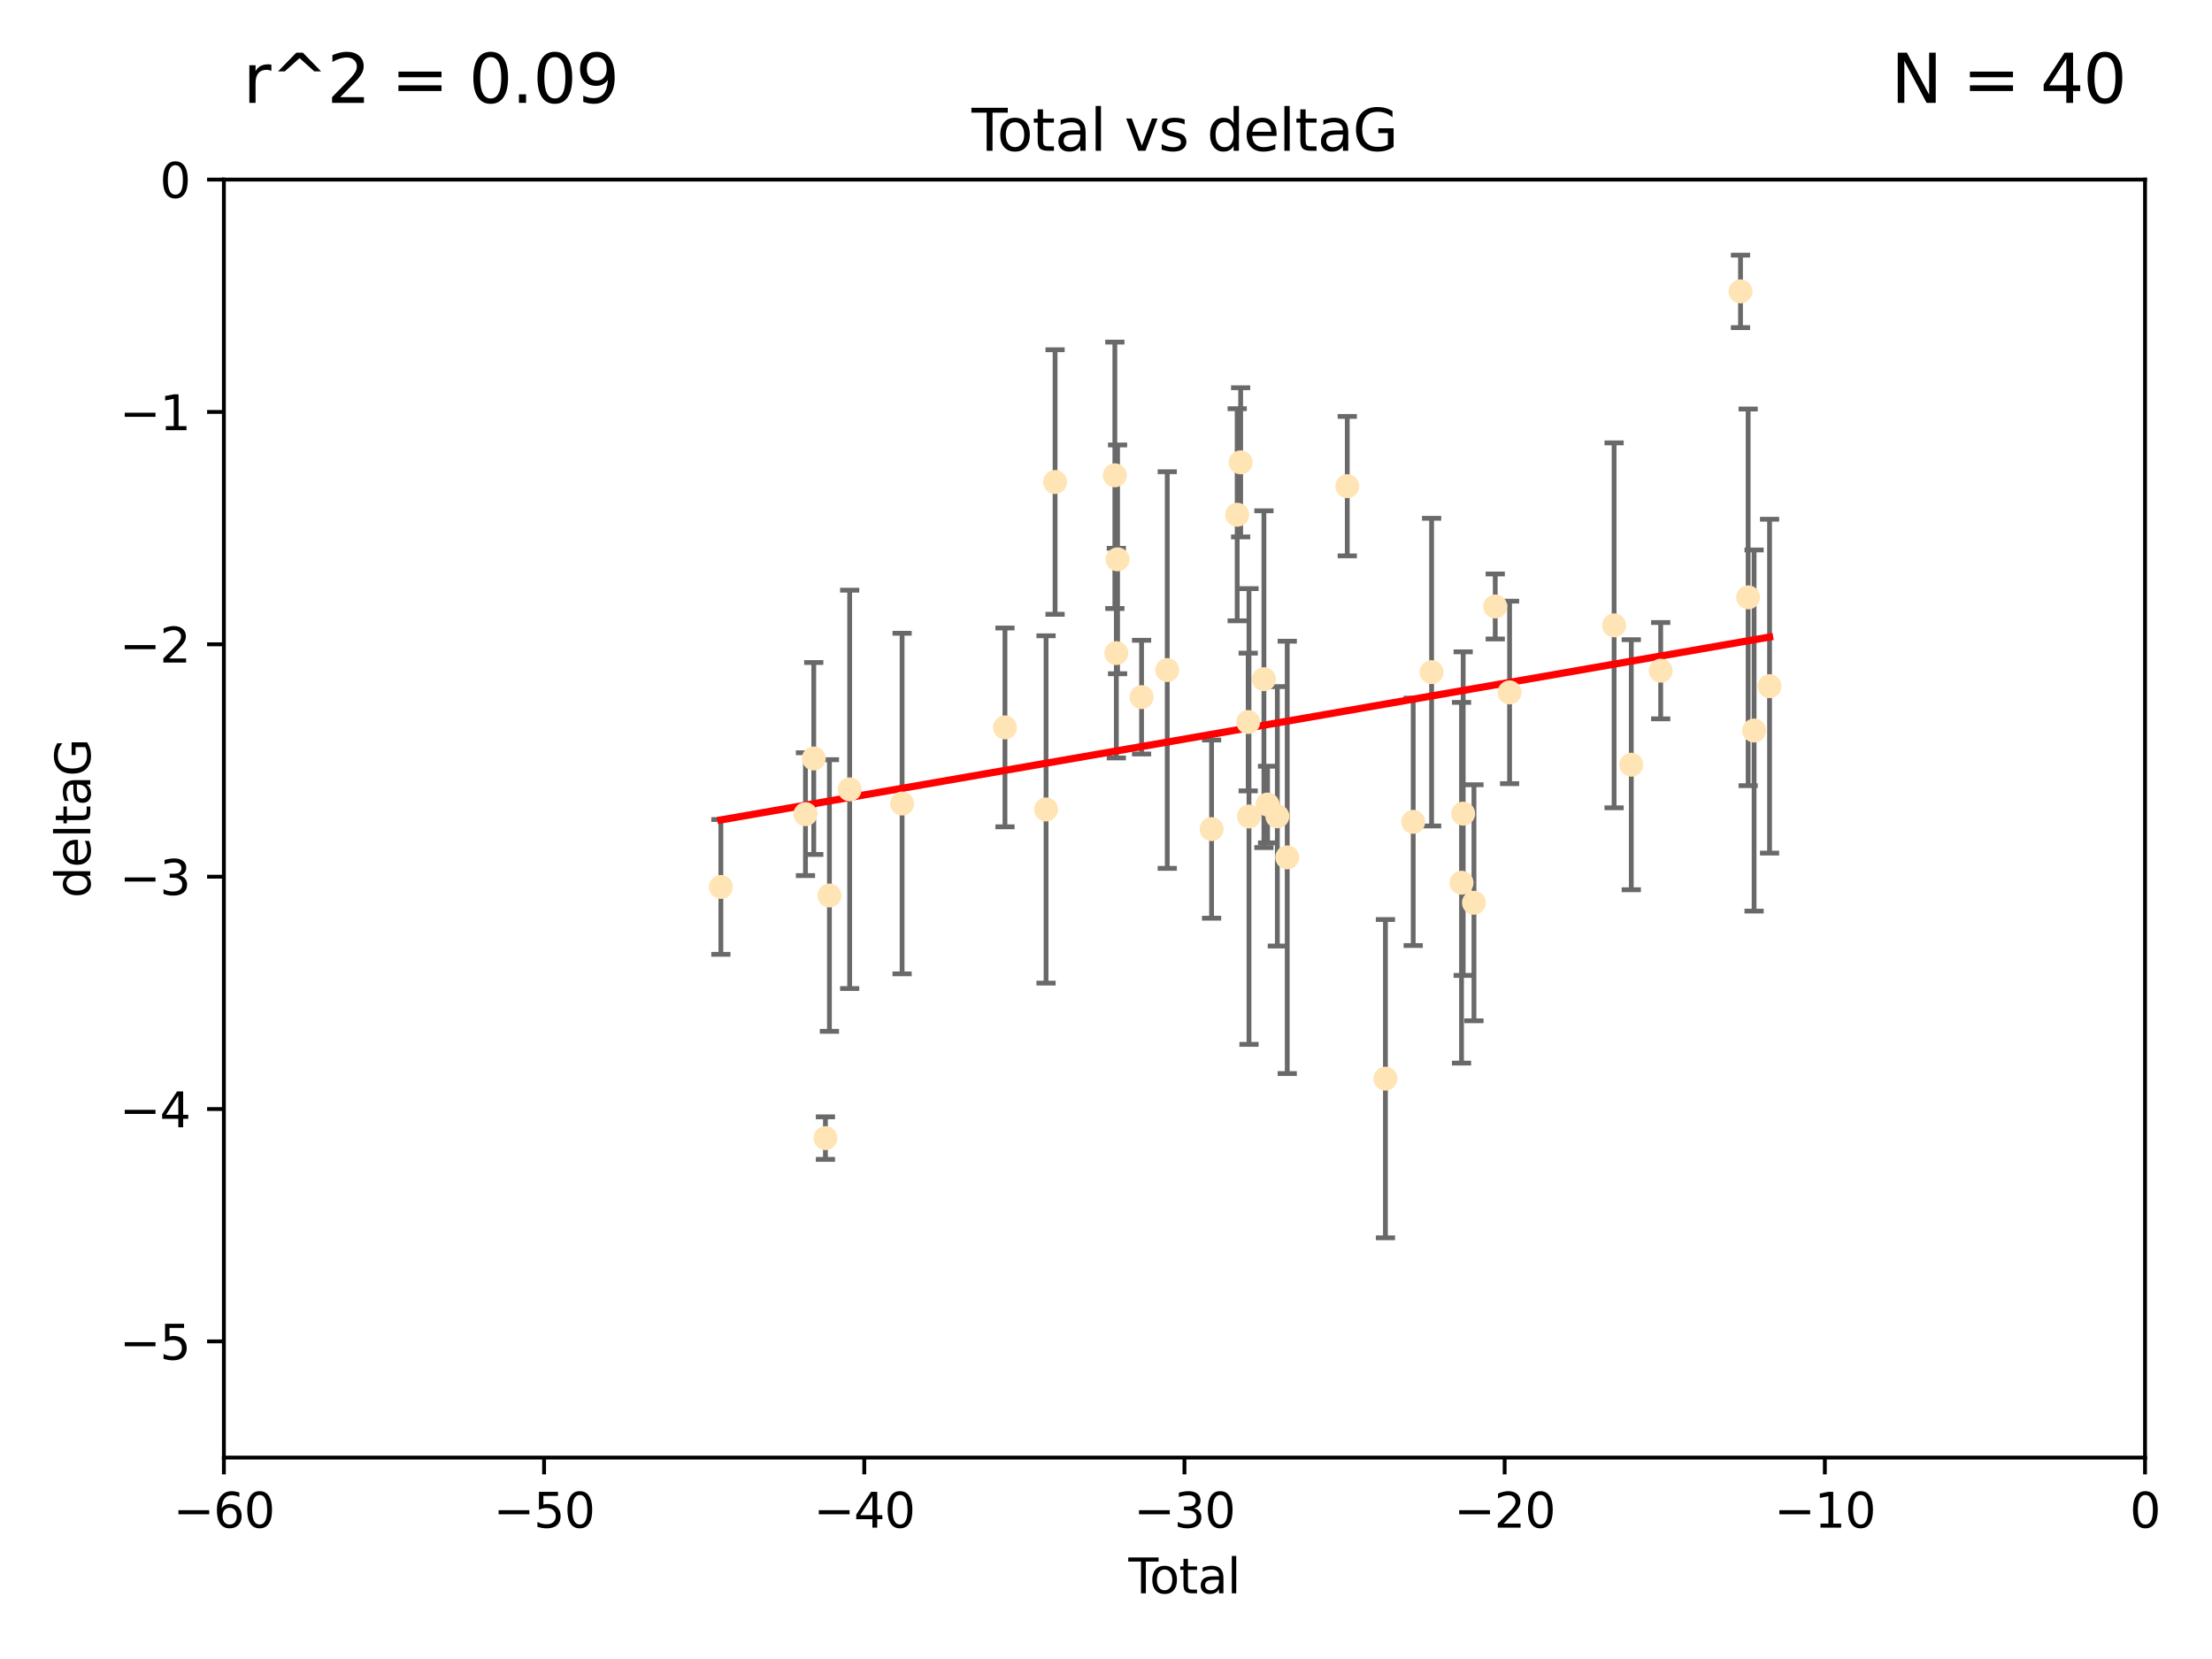 <?xml version="1.0" encoding="utf-8" standalone="no"?>
<!DOCTYPE svg PUBLIC "-//W3C//DTD SVG 1.1//EN"
  "http://www.w3.org/Graphics/SVG/1.1/DTD/svg11.dtd">
<svg xmlns:xlink="http://www.w3.org/1999/xlink" width="460.8pt" height="345.6pt" viewBox="0 0 460.8 345.6" xmlns="http://www.w3.org/2000/svg" version="1.1">
 <defs>
  <style type="text/css">*{stroke-linejoin: round; stroke-linecap: butt}</style>
 </defs>
 <g id="figure_1">
  <g id="patch_1">
   <path d="M 0 345.6 
L 460.8 345.6 
L 460.8 0 
L 0 0 
z
" style="fill: #ffffff"/>
  </g>
  <g id="axes_1">
   <g id="patch_2">
    <path d="M 46.64 303.64 
L 446.85 303.64 
L 446.85 37.411 
L 46.64 37.411 
z
" style="fill: #ffffff"/>
   </g>
   <g id="PathCollection_1">
    <defs>
     <path id="m179b79a718" d="M 0 1.118 
C 0.297 1.118 0.581 1 0.791 0.791 
C 1 0.581 1.118 0.297 1.118 0 
C 1.118 -0.297 1 -0.581 0.791 -0.791 
C 0.581 -1 0.297 -1.118 0 -1.118 
C -0.297 -1.118 -0.581 -1 -0.791 -0.791 
C -1 -0.581 -1.118 -0.297 -1.118 0 
C -1.118 0.297 -1 0.581 -0.791 0.791 
C -0.581 1 -0.297 1.118 0 1.118 
z
" style="stroke: #ffe4b5"/>
    </defs>
    <g clip-path="url(#p8a3a806340)">
     <use xlink:href="#m179b79a718" x="150.173" y="184.766" style="fill: #ffe4b5; stroke: #ffe4b5"/>
     <use xlink:href="#m179b79a718" x="167.795" y="169.607" style="fill: #ffe4b5; stroke: #ffe4b5"/>
     <use xlink:href="#m179b79a718" x="169.52" y="158.004" style="fill: #ffe4b5; stroke: #ffe4b5"/>
     <use xlink:href="#m179b79a718" x="171.953" y="237.091" style="fill: #ffe4b5; stroke: #ffe4b5"/>
     <use xlink:href="#m179b79a718" x="172.784" y="186.549" style="fill: #ffe4b5; stroke: #ffe4b5"/>
     <use xlink:href="#m179b79a718" x="177" y="164.438" style="fill: #ffe4b5; stroke: #ffe4b5"/>
     <use xlink:href="#m179b79a718" x="187.923" y="167.39" style="fill: #ffe4b5; stroke: #ffe4b5"/>
     <use xlink:href="#m179b79a718" x="209.353" y="151.532" style="fill: #ffe4b5; stroke: #ffe4b5"/>
     <use xlink:href="#m179b79a718" x="217.91" y="168.621" style="fill: #ffe4b5; stroke: #ffe4b5"/>
     <use xlink:href="#m179b79a718" x="219.792" y="100.413" style="fill: #ffe4b5; stroke: #ffe4b5"/>
     <use xlink:href="#m179b79a718" x="232.245" y="99.014" style="fill: #ffe4b5; stroke: #ffe4b5"/>
     <use xlink:href="#m179b79a718" x="232.552" y="136.058" style="fill: #ffe4b5; stroke: #ffe4b5"/>
     <use xlink:href="#m179b79a718" x="232.81" y="116.525" style="fill: #ffe4b5; stroke: #ffe4b5"/>
     <use xlink:href="#m179b79a718" x="237.81" y="145.223" style="fill: #ffe4b5; stroke: #ffe4b5"/>
     <use xlink:href="#m179b79a718" x="243.161" y="139.582" style="fill: #ffe4b5; stroke: #ffe4b5"/>
     <use xlink:href="#m179b79a718" x="252.395" y="172.719" style="fill: #ffe4b5; stroke: #ffe4b5"/>
     <use xlink:href="#m179b79a718" x="257.73" y="107.23" style="fill: #ffe4b5; stroke: #ffe4b5"/>
     <use xlink:href="#m179b79a718" x="258.45" y="96.314" style="fill: #ffe4b5; stroke: #ffe4b5"/>
     <use xlink:href="#m179b79a718" x="260.021" y="150.407" style="fill: #ffe4b5; stroke: #ffe4b5"/>
     <use xlink:href="#m179b79a718" x="260.189" y="170.091" style="fill: #ffe4b5; stroke: #ffe4b5"/>
     <use xlink:href="#m179b79a718" x="263.298" y="141.486" style="fill: #ffe4b5; stroke: #ffe4b5"/>
     <use xlink:href="#m179b79a718" x="264.055" y="167.599" style="fill: #ffe4b5; stroke: #ffe4b5"/>
     <use xlink:href="#m179b79a718" x="266.094" y="170.053" style="fill: #ffe4b5; stroke: #ffe4b5"/>
     <use xlink:href="#m179b79a718" x="268.156" y="178.609" style="fill: #ffe4b5; stroke: #ffe4b5"/>
     <use xlink:href="#m179b79a718" x="280.661" y="101.272" style="fill: #ffe4b5; stroke: #ffe4b5"/>
     <use xlink:href="#m179b79a718" x="288.613" y="224.704" style="fill: #ffe4b5; stroke: #ffe4b5"/>
     <use xlink:href="#m179b79a718" x="294.397" y="171.206" style="fill: #ffe4b5; stroke: #ffe4b5"/>
     <use xlink:href="#m179b79a718" x="298.231" y="140.015" style="fill: #ffe4b5; stroke: #ffe4b5"/>
     <use xlink:href="#m179b79a718" x="304.464" y="183.887" style="fill: #ffe4b5; stroke: #ffe4b5"/>
     <use xlink:href="#m179b79a718" x="304.808" y="169.493" style="fill: #ffe4b5; stroke: #ffe4b5"/>
     <use xlink:href="#m179b79a718" x="307.055" y="188.059" style="fill: #ffe4b5; stroke: #ffe4b5"/>
     <use xlink:href="#m179b79a718" x="311.486" y="126.338" style="fill: #ffe4b5; stroke: #ffe4b5"/>
     <use xlink:href="#m179b79a718" x="314.472" y="144.242" style="fill: #ffe4b5; stroke: #ffe4b5"/>
     <use xlink:href="#m179b79a718" x="336.246" y="130.268" style="fill: #ffe4b5; stroke: #ffe4b5"/>
     <use xlink:href="#m179b79a718" x="339.829" y="159.303" style="fill: #ffe4b5; stroke: #ffe4b5"/>
     <use xlink:href="#m179b79a718" x="345.952" y="139.717" style="fill: #ffe4b5; stroke: #ffe4b5"/>
     <use xlink:href="#m179b79a718" x="362.578" y="60.697" style="fill: #ffe4b5; stroke: #ffe4b5"/>
     <use xlink:href="#m179b79a718" x="364.17" y="124.44" style="fill: #ffe4b5; stroke: #ffe4b5"/>
     <use xlink:href="#m179b79a718" x="365.409" y="152.182" style="fill: #ffe4b5; stroke: #ffe4b5"/>
     <use xlink:href="#m179b79a718" x="368.631" y="142.938" style="fill: #ffe4b5; stroke: #ffe4b5"/>
    </g>
   </g>
   <g id="matplotlib.axis_1">
    <g id="xtick_1">
     <g id="line2d_1">
      <defs>
       <path id="m40291c0e6b" d="M 0 0 
L 0 3.5 
" style="stroke: #000000; stroke-width: 0.8"/>
      </defs>
      <g>
       <use xlink:href="#m40291c0e6b" x="46.64" y="303.64" style="stroke: #000000; stroke-width: 0.8"/>
      </g>
     </g>
     <g id="text_1">
      <!-- −60 -->
      <g transform="translate(36.088 318.238)scale(0.1 -0.1)">
       <defs>
        <path id="DejaVuSans-2212" d="M 678 2272 
L 4684 2272 
L 4684 1741 
L 678 1741 
L 678 2272 
z
" transform="scale(0.016)"/>
        <path id="DejaVuSans-36" d="M 2113 2584 
Q 1688 2584 1439 2293 
Q 1191 2003 1191 1497 
Q 1191 994 1439 701 
Q 1688 409 2113 409 
Q 2538 409 2786 701 
Q 3034 994 3034 1497 
Q 3034 2003 2786 2293 
Q 2538 2584 2113 2584 
z
M 3366 4563 
L 3366 3988 
Q 3128 4100 2886 4159 
Q 2644 4219 2406 4219 
Q 1781 4219 1451 3797 
Q 1122 3375 1075 2522 
Q 1259 2794 1537 2939 
Q 1816 3084 2150 3084 
Q 2853 3084 3261 2657 
Q 3669 2231 3669 1497 
Q 3669 778 3244 343 
Q 2819 -91 2113 -91 
Q 1303 -91 875 529 
Q 447 1150 447 2328 
Q 447 3434 972 4092 
Q 1497 4750 2381 4750 
Q 2619 4750 2861 4703 
Q 3103 4656 3366 4563 
z
" transform="scale(0.016)"/>
        <path id="DejaVuSans-30" d="M 2034 4250 
Q 1547 4250 1301 3770 
Q 1056 3291 1056 2328 
Q 1056 1369 1301 889 
Q 1547 409 2034 409 
Q 2525 409 2770 889 
Q 3016 1369 3016 2328 
Q 3016 3291 2770 3770 
Q 2525 4250 2034 4250 
z
M 2034 4750 
Q 2819 4750 3233 4129 
Q 3647 3509 3647 2328 
Q 3647 1150 3233 529 
Q 2819 -91 2034 -91 
Q 1250 -91 836 529 
Q 422 1150 422 2328 
Q 422 3509 836 4129 
Q 1250 4750 2034 4750 
z
" transform="scale(0.016)"/>
       </defs>
       <use xlink:href="#DejaVuSans-2212"/>
       <use xlink:href="#DejaVuSans-36" x="83.789"/>
       <use xlink:href="#DejaVuSans-30" x="147.412"/>
      </g>
     </g>
    </g>
    <g id="xtick_2">
     <g id="line2d_2">
      <g>
       <use xlink:href="#m40291c0e6b" x="113.342" y="303.64" style="stroke: #000000; stroke-width: 0.8"/>
      </g>
     </g>
     <g id="text_2">
      <!-- −50 -->
      <g transform="translate(102.789 318.238)scale(0.1 -0.1)">
       <defs>
        <path id="DejaVuSans-35" d="M 691 4666 
L 3169 4666 
L 3169 4134 
L 1269 4134 
L 1269 2991 
Q 1406 3038 1543 3061 
Q 1681 3084 1819 3084 
Q 2600 3084 3056 2656 
Q 3513 2228 3513 1497 
Q 3513 744 3044 326 
Q 2575 -91 1722 -91 
Q 1428 -91 1123 -41 
Q 819 9 494 109 
L 494 744 
Q 775 591 1075 516 
Q 1375 441 1709 441 
Q 2250 441 2565 725 
Q 2881 1009 2881 1497 
Q 2881 1984 2565 2268 
Q 2250 2553 1709 2553 
Q 1456 2553 1204 2497 
Q 953 2441 691 2322 
L 691 4666 
z
" transform="scale(0.016)"/>
       </defs>
       <use xlink:href="#DejaVuSans-2212"/>
       <use xlink:href="#DejaVuSans-35" x="83.789"/>
       <use xlink:href="#DejaVuSans-30" x="147.412"/>
      </g>
     </g>
    </g>
    <g id="xtick_3">
     <g id="line2d_3">
      <g>
       <use xlink:href="#m40291c0e6b" x="180.043" y="303.64" style="stroke: #000000; stroke-width: 0.8"/>
      </g>
     </g>
     <g id="text_3">
      <!-- −40 -->
      <g transform="translate(169.491 318.238)scale(0.1 -0.1)">
       <defs>
        <path id="DejaVuSans-34" d="M 2419 4116 
L 825 1625 
L 2419 1625 
L 2419 4116 
z
M 2253 4666 
L 3047 4666 
L 3047 1625 
L 3713 1625 
L 3713 1100 
L 3047 1100 
L 3047 0 
L 2419 0 
L 2419 1100 
L 313 1100 
L 313 1709 
L 2253 4666 
z
" transform="scale(0.016)"/>
       </defs>
       <use xlink:href="#DejaVuSans-2212"/>
       <use xlink:href="#DejaVuSans-34" x="83.789"/>
       <use xlink:href="#DejaVuSans-30" x="147.412"/>
      </g>
     </g>
    </g>
    <g id="xtick_4">
     <g id="line2d_4">
      <g>
       <use xlink:href="#m40291c0e6b" x="246.745" y="303.64" style="stroke: #000000; stroke-width: 0.8"/>
      </g>
     </g>
     <g id="text_4">
      <!-- −30 -->
      <g transform="translate(236.193 318.238)scale(0.1 -0.1)">
       <defs>
        <path id="DejaVuSans-33" d="M 2597 2516 
Q 3050 2419 3304 2112 
Q 3559 1806 3559 1356 
Q 3559 666 3084 287 
Q 2609 -91 1734 -91 
Q 1441 -91 1130 -33 
Q 819 25 488 141 
L 488 750 
Q 750 597 1062 519 
Q 1375 441 1716 441 
Q 2309 441 2620 675 
Q 2931 909 2931 1356 
Q 2931 1769 2642 2001 
Q 2353 2234 1838 2234 
L 1294 2234 
L 1294 2753 
L 1863 2753 
Q 2328 2753 2575 2939 
Q 2822 3125 2822 3475 
Q 2822 3834 2567 4026 
Q 2313 4219 1838 4219 
Q 1578 4219 1281 4162 
Q 984 4106 628 3988 
L 628 4550 
Q 988 4650 1302 4700 
Q 1616 4750 1894 4750 
Q 2613 4750 3031 4423 
Q 3450 4097 3450 3541 
Q 3450 3153 3228 2886 
Q 3006 2619 2597 2516 
z
" transform="scale(0.016)"/>
       </defs>
       <use xlink:href="#DejaVuSans-2212"/>
       <use xlink:href="#DejaVuSans-33" x="83.789"/>
       <use xlink:href="#DejaVuSans-30" x="147.412"/>
      </g>
     </g>
    </g>
    <g id="xtick_5">
     <g id="line2d_5">
      <g>
       <use xlink:href="#m40291c0e6b" x="313.447" y="303.64" style="stroke: #000000; stroke-width: 0.8"/>
      </g>
     </g>
     <g id="text_5">
      <!-- −20 -->
      <g transform="translate(302.894 318.238)scale(0.1 -0.1)">
       <defs>
        <path id="DejaVuSans-32" d="M 1228 531 
L 3431 531 
L 3431 0 
L 469 0 
L 469 531 
Q 828 903 1448 1529 
Q 2069 2156 2228 2338 
Q 2531 2678 2651 2914 
Q 2772 3150 2772 3378 
Q 2772 3750 2511 3984 
Q 2250 4219 1831 4219 
Q 1534 4219 1204 4116 
Q 875 4013 500 3803 
L 500 4441 
Q 881 4594 1212 4672 
Q 1544 4750 1819 4750 
Q 2544 4750 2975 4387 
Q 3406 4025 3406 3419 
Q 3406 3131 3298 2873 
Q 3191 2616 2906 2266 
Q 2828 2175 2409 1742 
Q 1991 1309 1228 531 
z
" transform="scale(0.016)"/>
       </defs>
       <use xlink:href="#DejaVuSans-2212"/>
       <use xlink:href="#DejaVuSans-32" x="83.789"/>
       <use xlink:href="#DejaVuSans-30" x="147.412"/>
      </g>
     </g>
    </g>
    <g id="xtick_6">
     <g id="line2d_6">
      <g>
       <use xlink:href="#m40291c0e6b" x="380.148" y="303.64" style="stroke: #000000; stroke-width: 0.8"/>
      </g>
     </g>
     <g id="text_6">
      <!-- −10 -->
      <g transform="translate(369.596 318.238)scale(0.1 -0.1)">
       <defs>
        <path id="DejaVuSans-31" d="M 794 531 
L 1825 531 
L 1825 4091 
L 703 3866 
L 703 4441 
L 1819 4666 
L 2450 4666 
L 2450 531 
L 3481 531 
L 3481 0 
L 794 0 
L 794 531 
z
" transform="scale(0.016)"/>
       </defs>
       <use xlink:href="#DejaVuSans-2212"/>
       <use xlink:href="#DejaVuSans-31" x="83.789"/>
       <use xlink:href="#DejaVuSans-30" x="147.412"/>
      </g>
     </g>
    </g>
    <g id="xtick_7">
     <g id="line2d_7">
      <g>
       <use xlink:href="#m40291c0e6b" x="446.85" y="303.64" style="stroke: #000000; stroke-width: 0.8"/>
      </g>
     </g>
     <g id="text_7">
      <!-- 0 -->
      <g transform="translate(443.669 318.238)scale(0.1 -0.1)">
       <use xlink:href="#DejaVuSans-30"/>
      </g>
     </g>
    </g>
    <g id="text_8">
     <!-- Total -->
     <g transform="translate(235.068 331.917)scale(0.1 -0.1)">
      <defs>
       <path id="DejaVuSans-54" d="M -19 4666 
L 3928 4666 
L 3928 4134 
L 2272 4134 
L 2272 0 
L 1638 0 
L 1638 4134 
L -19 4134 
L -19 4666 
z
" transform="scale(0.016)"/>
       <path id="DejaVuSans-6f" d="M 1959 3097 
Q 1497 3097 1228 2736 
Q 959 2375 959 1747 
Q 959 1119 1226 758 
Q 1494 397 1959 397 
Q 2419 397 2687 759 
Q 2956 1122 2956 1747 
Q 2956 2369 2687 2733 
Q 2419 3097 1959 3097 
z
M 1959 3584 
Q 2709 3584 3137 3096 
Q 3566 2609 3566 1747 
Q 3566 888 3137 398 
Q 2709 -91 1959 -91 
Q 1206 -91 779 398 
Q 353 888 353 1747 
Q 353 2609 779 3096 
Q 1206 3584 1959 3584 
z
" transform="scale(0.016)"/>
       <path id="DejaVuSans-74" d="M 1172 4494 
L 1172 3500 
L 2356 3500 
L 2356 3053 
L 1172 3053 
L 1172 1153 
Q 1172 725 1289 603 
Q 1406 481 1766 481 
L 2356 481 
L 2356 0 
L 1766 0 
Q 1100 0 847 248 
Q 594 497 594 1153 
L 594 3053 
L 172 3053 
L 172 3500 
L 594 3500 
L 594 4494 
L 1172 4494 
z
" transform="scale(0.016)"/>
       <path id="DejaVuSans-61" d="M 2194 1759 
Q 1497 1759 1228 1600 
Q 959 1441 959 1056 
Q 959 750 1161 570 
Q 1363 391 1709 391 
Q 2188 391 2477 730 
Q 2766 1069 2766 1631 
L 2766 1759 
L 2194 1759 
z
M 3341 1997 
L 3341 0 
L 2766 0 
L 2766 531 
Q 2569 213 2275 61 
Q 1981 -91 1556 -91 
Q 1019 -91 701 211 
Q 384 513 384 1019 
Q 384 1609 779 1909 
Q 1175 2209 1959 2209 
L 2766 2209 
L 2766 2266 
Q 2766 2663 2505 2880 
Q 2244 3097 1772 3097 
Q 1472 3097 1187 3025 
Q 903 2953 641 2809 
L 641 3341 
Q 956 3463 1253 3523 
Q 1550 3584 1831 3584 
Q 2591 3584 2966 3190 
Q 3341 2797 3341 1997 
z
" transform="scale(0.016)"/>
       <path id="DejaVuSans-6c" d="M 603 4863 
L 1178 4863 
L 1178 0 
L 603 0 
L 603 4863 
z
" transform="scale(0.016)"/>
      </defs>
      <use xlink:href="#DejaVuSans-54"/>
      <use xlink:href="#DejaVuSans-6f" x="44.084"/>
      <use xlink:href="#DejaVuSans-74" x="105.266"/>
      <use xlink:href="#DejaVuSans-61" x="144.475"/>
      <use xlink:href="#DejaVuSans-6c" x="205.754"/>
     </g>
    </g>
   </g>
   <g id="matplotlib.axis_2">
    <g id="ytick_1">
     <g id="line2d_8">
      <defs>
       <path id="m9e9e4c568b" d="M 0 0 
L -3.5 0 
" style="stroke: #000000; stroke-width: 0.8"/>
      </defs>
      <g>
       <use xlink:href="#m9e9e4c568b" x="46.64" y="279.437" style="stroke: #000000; stroke-width: 0.8"/>
      </g>
     </g>
     <g id="text_9">
      <!-- −5 -->
      <g transform="translate(24.898 283.237)scale(0.1 -0.1)">
       <use xlink:href="#DejaVuSans-2212"/>
       <use xlink:href="#DejaVuSans-35" x="83.789"/>
      </g>
     </g>
    </g>
    <g id="ytick_2">
     <g id="line2d_9">
      <g>
       <use xlink:href="#m9e9e4c568b" x="46.64" y="231.032" style="stroke: #000000; stroke-width: 0.8"/>
      </g>
     </g>
     <g id="text_10">
      <!-- −4 -->
      <g transform="translate(24.898 234.831)scale(0.1 -0.1)">
       <use xlink:href="#DejaVuSans-2212"/>
       <use xlink:href="#DejaVuSans-34" x="83.789"/>
      </g>
     </g>
    </g>
    <g id="ytick_3">
     <g id="line2d_10">
      <g>
       <use xlink:href="#m9e9e4c568b" x="46.64" y="182.627" style="stroke: #000000; stroke-width: 0.8"/>
      </g>
     </g>
     <g id="text_11">
      <!-- −3 -->
      <g transform="translate(24.898 186.426)scale(0.1 -0.1)">
       <use xlink:href="#DejaVuSans-2212"/>
       <use xlink:href="#DejaVuSans-33" x="83.789"/>
      </g>
     </g>
    </g>
    <g id="ytick_4">
     <g id="line2d_11">
      <g>
       <use xlink:href="#m9e9e4c568b" x="46.64" y="134.222" style="stroke: #000000; stroke-width: 0.8"/>
      </g>
     </g>
     <g id="text_12">
      <!-- −2 -->
      <g transform="translate(24.898 138.021)scale(0.1 -0.1)">
       <use xlink:href="#DejaVuSans-2212"/>
       <use xlink:href="#DejaVuSans-32" x="83.789"/>
      </g>
     </g>
    </g>
    <g id="ytick_5">
     <g id="line2d_12">
      <g>
       <use xlink:href="#m9e9e4c568b" x="46.64" y="85.816" style="stroke: #000000; stroke-width: 0.8"/>
      </g>
     </g>
     <g id="text_13">
      <!-- −1 -->
      <g transform="translate(24.898 89.616)scale(0.1 -0.1)">
       <use xlink:href="#DejaVuSans-2212"/>
       <use xlink:href="#DejaVuSans-31" x="83.789"/>
      </g>
     </g>
    </g>
    <g id="ytick_6">
     <g id="line2d_13">
      <g>
       <use xlink:href="#m9e9e4c568b" x="46.64" y="37.411" style="stroke: #000000; stroke-width: 0.8"/>
      </g>
     </g>
     <g id="text_14">
      <!-- 0 -->
      <g transform="translate(33.278 41.21)scale(0.1 -0.1)">
       <use xlink:href="#DejaVuSans-30"/>
      </g>
     </g>
    </g>
    <g id="text_15">
     <!-- deltaG -->
     <g transform="translate(18.818 187.064)rotate(-90)scale(0.1 -0.1)">
      <defs>
       <path id="DejaVuSans-64" d="M 2906 2969 
L 2906 4863 
L 3481 4863 
L 3481 0 
L 2906 0 
L 2906 525 
Q 2725 213 2448 61 
Q 2172 -91 1784 -91 
Q 1150 -91 751 415 
Q 353 922 353 1747 
Q 353 2572 751 3078 
Q 1150 3584 1784 3584 
Q 2172 3584 2448 3432 
Q 2725 3281 2906 2969 
z
M 947 1747 
Q 947 1113 1208 752 
Q 1469 391 1925 391 
Q 2381 391 2643 752 
Q 2906 1113 2906 1747 
Q 2906 2381 2643 2742 
Q 2381 3103 1925 3103 
Q 1469 3103 1208 2742 
Q 947 2381 947 1747 
z
" transform="scale(0.016)"/>
       <path id="DejaVuSans-65" d="M 3597 1894 
L 3597 1613 
L 953 1613 
Q 991 1019 1311 708 
Q 1631 397 2203 397 
Q 2534 397 2845 478 
Q 3156 559 3463 722 
L 3463 178 
Q 3153 47 2828 -22 
Q 2503 -91 2169 -91 
Q 1331 -91 842 396 
Q 353 884 353 1716 
Q 353 2575 817 3079 
Q 1281 3584 2069 3584 
Q 2775 3584 3186 3129 
Q 3597 2675 3597 1894 
z
M 3022 2063 
Q 3016 2534 2758 2815 
Q 2500 3097 2075 3097 
Q 1594 3097 1305 2825 
Q 1016 2553 972 2059 
L 3022 2063 
z
" transform="scale(0.016)"/>
       <path id="DejaVuSans-47" d="M 3809 666 
L 3809 1919 
L 2778 1919 
L 2778 2438 
L 4434 2438 
L 4434 434 
Q 4069 175 3628 42 
Q 3188 -91 2688 -91 
Q 1594 -91 976 548 
Q 359 1188 359 2328 
Q 359 3472 976 4111 
Q 1594 4750 2688 4750 
Q 3144 4750 3555 4637 
Q 3966 4525 4313 4306 
L 4313 3634 
Q 3963 3931 3569 4081 
Q 3175 4231 2741 4231 
Q 1884 4231 1454 3753 
Q 1025 3275 1025 2328 
Q 1025 1384 1454 906 
Q 1884 428 2741 428 
Q 3075 428 3337 486 
Q 3600 544 3809 666 
z
" transform="scale(0.016)"/>
      </defs>
      <use xlink:href="#DejaVuSans-64"/>
      <use xlink:href="#DejaVuSans-65" x="63.477"/>
      <use xlink:href="#DejaVuSans-6c" x="125"/>
      <use xlink:href="#DejaVuSans-74" x="152.783"/>
      <use xlink:href="#DejaVuSans-61" x="191.992"/>
      <use xlink:href="#DejaVuSans-47" x="253.271"/>
     </g>
    </g>
   </g>
   <g id="LineCollection_1">
    <path d="M 150.173 198.805 
L 150.173 170.727 
" clip-path="url(#p8a3a806340)" style="fill: none; stroke: #696969"/>
    <path d="M 167.795 182.403 
L 167.795 156.81 
" clip-path="url(#p8a3a806340)" style="fill: none; stroke: #696969"/>
    <path d="M 169.52 177.999 
L 169.52 138.009 
" clip-path="url(#p8a3a806340)" style="fill: none; stroke: #696969"/>
    <path d="M 171.953 241.52 
L 171.953 232.663 
" clip-path="url(#p8a3a806340)" style="fill: none; stroke: #696969"/>
    <path d="M 172.784 214.844 
L 172.784 158.255 
" clip-path="url(#p8a3a806340)" style="fill: none; stroke: #696969"/>
    <path d="M 177 205.929 
L 177 122.946 
" clip-path="url(#p8a3a806340)" style="fill: none; stroke: #696969"/>
    <path d="M 187.923 202.867 
L 187.923 131.914 
" clip-path="url(#p8a3a806340)" style="fill: none; stroke: #696969"/>
    <path d="M 209.353 172.239 
L 209.353 130.826 
" clip-path="url(#p8a3a806340)" style="fill: none; stroke: #696969"/>
    <path d="M 217.91 204.796 
L 217.91 132.447 
" clip-path="url(#p8a3a806340)" style="fill: none; stroke: #696969"/>
    <path d="M 219.792 127.966 
L 219.792 72.859 
" clip-path="url(#p8a3a806340)" style="fill: none; stroke: #696969"/>
    <path d="M 232.245 126.762 
L 232.245 71.267 
" clip-path="url(#p8a3a806340)" style="fill: none; stroke: #696969"/>
    <path d="M 232.552 157.897 
L 232.552 114.219 
" clip-path="url(#p8a3a806340)" style="fill: none; stroke: #696969"/>
    <path d="M 232.81 140.352 
L 232.81 92.698 
" clip-path="url(#p8a3a806340)" style="fill: none; stroke: #696969"/>
    <path d="M 237.81 157.068 
L 237.81 133.378 
" clip-path="url(#p8a3a806340)" style="fill: none; stroke: #696969"/>
    <path d="M 243.161 180.893 
L 243.161 98.27 
" clip-path="url(#p8a3a806340)" style="fill: none; stroke: #696969"/>
    <path d="M 252.395 191.277 
L 252.395 154.16 
" clip-path="url(#p8a3a806340)" style="fill: none; stroke: #696969"/>
    <path d="M 257.73 129.322 
L 257.73 85.138 
" clip-path="url(#p8a3a806340)" style="fill: none; stroke: #696969"/>
    <path d="M 258.45 111.851 
L 258.45 80.778 
" clip-path="url(#p8a3a806340)" style="fill: none; stroke: #696969"/>
    <path d="M 260.021 164.755 
L 260.021 136.059 
" clip-path="url(#p8a3a806340)" style="fill: none; stroke: #696969"/>
    <path d="M 260.189 217.56 
L 260.189 122.622 
" clip-path="url(#p8a3a806340)" style="fill: none; stroke: #696969"/>
    <path d="M 263.298 176.566 
L 263.298 106.406 
" clip-path="url(#p8a3a806340)" style="fill: none; stroke: #696969"/>
    <path d="M 264.055 175.582 
L 264.055 159.615 
" clip-path="url(#p8a3a806340)" style="fill: none; stroke: #696969"/>
    <path d="M 266.094 197.074 
L 266.094 143.032 
" clip-path="url(#p8a3a806340)" style="fill: none; stroke: #696969"/>
    <path d="M 268.156 223.643 
L 268.156 133.574 
" clip-path="url(#p8a3a806340)" style="fill: none; stroke: #696969"/>
    <path d="M 280.661 115.797 
L 280.661 86.747 
" clip-path="url(#p8a3a806340)" style="fill: none; stroke: #696969"/>
    <path d="M 288.613 257.857 
L 288.613 191.552 
" clip-path="url(#p8a3a806340)" style="fill: none; stroke: #696969"/>
    <path d="M 294.397 196.971 
L 294.397 145.442 
" clip-path="url(#p8a3a806340)" style="fill: none; stroke: #696969"/>
    <path d="M 298.231 172.063 
L 298.231 107.966 
" clip-path="url(#p8a3a806340)" style="fill: none; stroke: #696969"/>
    <path d="M 304.464 221.457 
L 304.464 146.317 
" clip-path="url(#p8a3a806340)" style="fill: none; stroke: #696969"/>
    <path d="M 304.808 203.195 
L 304.808 135.792 
" clip-path="url(#p8a3a806340)" style="fill: none; stroke: #696969"/>
    <path d="M 307.055 212.649 
L 307.055 163.47 
" clip-path="url(#p8a3a806340)" style="fill: none; stroke: #696969"/>
    <path d="M 311.486 133.109 
L 311.486 119.568 
" clip-path="url(#p8a3a806340)" style="fill: none; stroke: #696969"/>
    <path d="M 314.472 163.248 
L 314.472 125.236 
" clip-path="url(#p8a3a806340)" style="fill: none; stroke: #696969"/>
    <path d="M 336.246 168.279 
L 336.246 92.257 
" clip-path="url(#p8a3a806340)" style="fill: none; stroke: #696969"/>
    <path d="M 339.829 185.353 
L 339.829 133.253 
" clip-path="url(#p8a3a806340)" style="fill: none; stroke: #696969"/>
    <path d="M 345.952 149.749 
L 345.952 129.685 
" clip-path="url(#p8a3a806340)" style="fill: none; stroke: #696969"/>
    <path d="M 362.578 68.247 
L 362.578 53.147 
" clip-path="url(#p8a3a806340)" style="fill: none; stroke: #696969"/>
    <path d="M 364.17 163.673 
L 364.17 85.207 
" clip-path="url(#p8a3a806340)" style="fill: none; stroke: #696969"/>
    <path d="M 365.409 189.798 
L 365.409 114.566 
" clip-path="url(#p8a3a806340)" style="fill: none; stroke: #696969"/>
    <path d="M 368.631 177.716 
L 368.631 108.161 
" clip-path="url(#p8a3a806340)" style="fill: none; stroke: #696969"/>
   </g>
   <g id="line2d_14">
    <defs>
     <path id="m61b69c4ddc" d="M 2 0 
L -2 -0 
" style="stroke: #696969"/>
    </defs>
    <g clip-path="url(#p8a3a806340)">
     <use xlink:href="#m61b69c4ddc" x="150.173" y="198.805" style="fill: #696969; stroke: #696969"/>
     <use xlink:href="#m61b69c4ddc" x="167.795" y="182.403" style="fill: #696969; stroke: #696969"/>
     <use xlink:href="#m61b69c4ddc" x="169.52" y="177.999" style="fill: #696969; stroke: #696969"/>
     <use xlink:href="#m61b69c4ddc" x="171.953" y="241.52" style="fill: #696969; stroke: #696969"/>
     <use xlink:href="#m61b69c4ddc" x="172.784" y="214.844" style="fill: #696969; stroke: #696969"/>
     <use xlink:href="#m61b69c4ddc" x="177" y="205.929" style="fill: #696969; stroke: #696969"/>
     <use xlink:href="#m61b69c4ddc" x="187.923" y="202.867" style="fill: #696969; stroke: #696969"/>
     <use xlink:href="#m61b69c4ddc" x="209.353" y="172.239" style="fill: #696969; stroke: #696969"/>
     <use xlink:href="#m61b69c4ddc" x="217.91" y="204.796" style="fill: #696969; stroke: #696969"/>
     <use xlink:href="#m61b69c4ddc" x="219.792" y="127.966" style="fill: #696969; stroke: #696969"/>
     <use xlink:href="#m61b69c4ddc" x="232.245" y="126.762" style="fill: #696969; stroke: #696969"/>
     <use xlink:href="#m61b69c4ddc" x="232.552" y="157.897" style="fill: #696969; stroke: #696969"/>
     <use xlink:href="#m61b69c4ddc" x="232.81" y="140.352" style="fill: #696969; stroke: #696969"/>
     <use xlink:href="#m61b69c4ddc" x="237.81" y="157.068" style="fill: #696969; stroke: #696969"/>
     <use xlink:href="#m61b69c4ddc" x="243.161" y="180.893" style="fill: #696969; stroke: #696969"/>
     <use xlink:href="#m61b69c4ddc" x="252.395" y="191.277" style="fill: #696969; stroke: #696969"/>
     <use xlink:href="#m61b69c4ddc" x="257.73" y="129.322" style="fill: #696969; stroke: #696969"/>
     <use xlink:href="#m61b69c4ddc" x="258.45" y="111.851" style="fill: #696969; stroke: #696969"/>
     <use xlink:href="#m61b69c4ddc" x="260.021" y="164.755" style="fill: #696969; stroke: #696969"/>
     <use xlink:href="#m61b69c4ddc" x="260.189" y="217.56" style="fill: #696969; stroke: #696969"/>
     <use xlink:href="#m61b69c4ddc" x="263.298" y="176.566" style="fill: #696969; stroke: #696969"/>
     <use xlink:href="#m61b69c4ddc" x="264.055" y="175.582" style="fill: #696969; stroke: #696969"/>
     <use xlink:href="#m61b69c4ddc" x="266.094" y="197.074" style="fill: #696969; stroke: #696969"/>
     <use xlink:href="#m61b69c4ddc" x="268.156" y="223.643" style="fill: #696969; stroke: #696969"/>
     <use xlink:href="#m61b69c4ddc" x="280.661" y="115.797" style="fill: #696969; stroke: #696969"/>
     <use xlink:href="#m61b69c4ddc" x="288.613" y="257.857" style="fill: #696969; stroke: #696969"/>
     <use xlink:href="#m61b69c4ddc" x="294.397" y="196.971" style="fill: #696969; stroke: #696969"/>
     <use xlink:href="#m61b69c4ddc" x="298.231" y="172.063" style="fill: #696969; stroke: #696969"/>
     <use xlink:href="#m61b69c4ddc" x="304.464" y="221.457" style="fill: #696969; stroke: #696969"/>
     <use xlink:href="#m61b69c4ddc" x="304.808" y="203.195" style="fill: #696969; stroke: #696969"/>
     <use xlink:href="#m61b69c4ddc" x="307.055" y="212.649" style="fill: #696969; stroke: #696969"/>
     <use xlink:href="#m61b69c4ddc" x="311.486" y="133.109" style="fill: #696969; stroke: #696969"/>
     <use xlink:href="#m61b69c4ddc" x="314.472" y="163.248" style="fill: #696969; stroke: #696969"/>
     <use xlink:href="#m61b69c4ddc" x="336.246" y="168.279" style="fill: #696969; stroke: #696969"/>
     <use xlink:href="#m61b69c4ddc" x="339.829" y="185.353" style="fill: #696969; stroke: #696969"/>
     <use xlink:href="#m61b69c4ddc" x="345.952" y="149.749" style="fill: #696969; stroke: #696969"/>
     <use xlink:href="#m61b69c4ddc" x="362.578" y="68.247" style="fill: #696969; stroke: #696969"/>
     <use xlink:href="#m61b69c4ddc" x="364.17" y="163.673" style="fill: #696969; stroke: #696969"/>
     <use xlink:href="#m61b69c4ddc" x="365.409" y="189.798" style="fill: #696969; stroke: #696969"/>
     <use xlink:href="#m61b69c4ddc" x="368.631" y="177.716" style="fill: #696969; stroke: #696969"/>
    </g>
   </g>
   <g id="line2d_15">
    <g clip-path="url(#p8a3a806340)">
     <use xlink:href="#m61b69c4ddc" x="150.173" y="170.727" style="fill: #696969; stroke: #696969"/>
     <use xlink:href="#m61b69c4ddc" x="167.795" y="156.81" style="fill: #696969; stroke: #696969"/>
     <use xlink:href="#m61b69c4ddc" x="169.52" y="138.009" style="fill: #696969; stroke: #696969"/>
     <use xlink:href="#m61b69c4ddc" x="171.953" y="232.663" style="fill: #696969; stroke: #696969"/>
     <use xlink:href="#m61b69c4ddc" x="172.784" y="158.255" style="fill: #696969; stroke: #696969"/>
     <use xlink:href="#m61b69c4ddc" x="177" y="122.946" style="fill: #696969; stroke: #696969"/>
     <use xlink:href="#m61b69c4ddc" x="187.923" y="131.914" style="fill: #696969; stroke: #696969"/>
     <use xlink:href="#m61b69c4ddc" x="209.353" y="130.826" style="fill: #696969; stroke: #696969"/>
     <use xlink:href="#m61b69c4ddc" x="217.91" y="132.447" style="fill: #696969; stroke: #696969"/>
     <use xlink:href="#m61b69c4ddc" x="219.792" y="72.859" style="fill: #696969; stroke: #696969"/>
     <use xlink:href="#m61b69c4ddc" x="232.245" y="71.267" style="fill: #696969; stroke: #696969"/>
     <use xlink:href="#m61b69c4ddc" x="232.552" y="114.219" style="fill: #696969; stroke: #696969"/>
     <use xlink:href="#m61b69c4ddc" x="232.81" y="92.698" style="fill: #696969; stroke: #696969"/>
     <use xlink:href="#m61b69c4ddc" x="237.81" y="133.378" style="fill: #696969; stroke: #696969"/>
     <use xlink:href="#m61b69c4ddc" x="243.161" y="98.27" style="fill: #696969; stroke: #696969"/>
     <use xlink:href="#m61b69c4ddc" x="252.395" y="154.16" style="fill: #696969; stroke: #696969"/>
     <use xlink:href="#m61b69c4ddc" x="257.73" y="85.138" style="fill: #696969; stroke: #696969"/>
     <use xlink:href="#m61b69c4ddc" x="258.45" y="80.778" style="fill: #696969; stroke: #696969"/>
     <use xlink:href="#m61b69c4ddc" x="260.021" y="136.059" style="fill: #696969; stroke: #696969"/>
     <use xlink:href="#m61b69c4ddc" x="260.189" y="122.622" style="fill: #696969; stroke: #696969"/>
     <use xlink:href="#m61b69c4ddc" x="263.298" y="106.406" style="fill: #696969; stroke: #696969"/>
     <use xlink:href="#m61b69c4ddc" x="264.055" y="159.615" style="fill: #696969; stroke: #696969"/>
     <use xlink:href="#m61b69c4ddc" x="266.094" y="143.032" style="fill: #696969; stroke: #696969"/>
     <use xlink:href="#m61b69c4ddc" x="268.156" y="133.574" style="fill: #696969; stroke: #696969"/>
     <use xlink:href="#m61b69c4ddc" x="280.661" y="86.747" style="fill: #696969; stroke: #696969"/>
     <use xlink:href="#m61b69c4ddc" x="288.613" y="191.552" style="fill: #696969; stroke: #696969"/>
     <use xlink:href="#m61b69c4ddc" x="294.397" y="145.442" style="fill: #696969; stroke: #696969"/>
     <use xlink:href="#m61b69c4ddc" x="298.231" y="107.966" style="fill: #696969; stroke: #696969"/>
     <use xlink:href="#m61b69c4ddc" x="304.464" y="146.317" style="fill: #696969; stroke: #696969"/>
     <use xlink:href="#m61b69c4ddc" x="304.808" y="135.792" style="fill: #696969; stroke: #696969"/>
     <use xlink:href="#m61b69c4ddc" x="307.055" y="163.47" style="fill: #696969; stroke: #696969"/>
     <use xlink:href="#m61b69c4ddc" x="311.486" y="119.568" style="fill: #696969; stroke: #696969"/>
     <use xlink:href="#m61b69c4ddc" x="314.472" y="125.236" style="fill: #696969; stroke: #696969"/>
     <use xlink:href="#m61b69c4ddc" x="336.246" y="92.257" style="fill: #696969; stroke: #696969"/>
     <use xlink:href="#m61b69c4ddc" x="339.829" y="133.253" style="fill: #696969; stroke: #696969"/>
     <use xlink:href="#m61b69c4ddc" x="345.952" y="129.685" style="fill: #696969; stroke: #696969"/>
     <use xlink:href="#m61b69c4ddc" x="362.578" y="53.147" style="fill: #696969; stroke: #696969"/>
     <use xlink:href="#m61b69c4ddc" x="364.17" y="85.207" style="fill: #696969; stroke: #696969"/>
     <use xlink:href="#m61b69c4ddc" x="365.409" y="114.566" style="fill: #696969; stroke: #696969"/>
     <use xlink:href="#m61b69c4ddc" x="368.631" y="108.161" style="fill: #696969; stroke: #696969"/>
    </g>
   </g>
   <g id="line2d_16">
    <path d="M 150.173 170.804 
L 167.795 167.731 
L 169.52 167.43 
L 171.953 167.006 
L 172.784 166.861 
L 177 166.125 
L 187.923 164.22 
L 209.353 160.483 
L 217.91 158.991 
L 219.792 158.663 
L 232.245 156.491 
L 232.552 156.437 
L 232.81 156.392 
L 237.81 155.52 
L 243.161 154.587 
L 252.395 152.977 
L 257.73 152.046 
L 258.45 151.921 
L 260.021 151.647 
L 260.189 151.618 
L 263.298 151.075 
L 264.055 150.943 
L 266.094 150.588 
L 268.156 150.228 
L 280.661 148.047 
L 288.613 146.66 
L 294.397 145.652 
L 298.231 144.983 
L 304.464 143.896 
L 304.808 143.836 
L 307.055 143.444 
L 311.486 142.671 
L 314.472 142.151 
L 336.246 138.353 
L 339.829 137.729 
L 345.952 136.661 
L 362.578 133.761 
L 364.17 133.483 
L 365.409 133.267 
L 368.631 132.705 
" clip-path="url(#p8a3a806340)" style="fill: none; stroke: #ff0000; stroke-width: 1.5; stroke-linecap: square"/>
   </g>
   <g id="line2d_17">
    <defs>
     <path id="m8002d3e5fb" d="M 0 2 
C 0.53 2 1.039 1.789 1.414 1.414 
C 1.789 1.039 2 0.53 2 0 
C 2 -0.53 1.789 -1.039 1.414 -1.414 
C 1.039 -1.789 0.53 -2 0 -2 
C -0.53 -2 -1.039 -1.789 -1.414 -1.414 
C -1.789 -1.039 -2 -0.53 -2 0 
C -2 0.53 -1.789 1.039 -1.414 1.414 
C -1.039 1.789 -0.53 2 0 2 
z
" style="stroke: #ffe4b5"/>
    </defs>
    <g clip-path="url(#p8a3a806340)">
     <use xlink:href="#m8002d3e5fb" x="150.173" y="184.766" style="fill: #ffe4b5; stroke: #ffe4b5"/>
     <use xlink:href="#m8002d3e5fb" x="167.795" y="169.607" style="fill: #ffe4b5; stroke: #ffe4b5"/>
     <use xlink:href="#m8002d3e5fb" x="169.52" y="158.004" style="fill: #ffe4b5; stroke: #ffe4b5"/>
     <use xlink:href="#m8002d3e5fb" x="171.953" y="237.091" style="fill: #ffe4b5; stroke: #ffe4b5"/>
     <use xlink:href="#m8002d3e5fb" x="172.784" y="186.549" style="fill: #ffe4b5; stroke: #ffe4b5"/>
     <use xlink:href="#m8002d3e5fb" x="177" y="164.438" style="fill: #ffe4b5; stroke: #ffe4b5"/>
     <use xlink:href="#m8002d3e5fb" x="187.923" y="167.39" style="fill: #ffe4b5; stroke: #ffe4b5"/>
     <use xlink:href="#m8002d3e5fb" x="209.353" y="151.532" style="fill: #ffe4b5; stroke: #ffe4b5"/>
     <use xlink:href="#m8002d3e5fb" x="217.91" y="168.621" style="fill: #ffe4b5; stroke: #ffe4b5"/>
     <use xlink:href="#m8002d3e5fb" x="219.792" y="100.413" style="fill: #ffe4b5; stroke: #ffe4b5"/>
     <use xlink:href="#m8002d3e5fb" x="232.245" y="99.014" style="fill: #ffe4b5; stroke: #ffe4b5"/>
     <use xlink:href="#m8002d3e5fb" x="232.552" y="136.058" style="fill: #ffe4b5; stroke: #ffe4b5"/>
     <use xlink:href="#m8002d3e5fb" x="232.81" y="116.525" style="fill: #ffe4b5; stroke: #ffe4b5"/>
     <use xlink:href="#m8002d3e5fb" x="237.81" y="145.223" style="fill: #ffe4b5; stroke: #ffe4b5"/>
     <use xlink:href="#m8002d3e5fb" x="243.161" y="139.582" style="fill: #ffe4b5; stroke: #ffe4b5"/>
     <use xlink:href="#m8002d3e5fb" x="252.395" y="172.719" style="fill: #ffe4b5; stroke: #ffe4b5"/>
     <use xlink:href="#m8002d3e5fb" x="257.73" y="107.23" style="fill: #ffe4b5; stroke: #ffe4b5"/>
     <use xlink:href="#m8002d3e5fb" x="258.45" y="96.314" style="fill: #ffe4b5; stroke: #ffe4b5"/>
     <use xlink:href="#m8002d3e5fb" x="260.021" y="150.407" style="fill: #ffe4b5; stroke: #ffe4b5"/>
     <use xlink:href="#m8002d3e5fb" x="260.189" y="170.091" style="fill: #ffe4b5; stroke: #ffe4b5"/>
     <use xlink:href="#m8002d3e5fb" x="263.298" y="141.486" style="fill: #ffe4b5; stroke: #ffe4b5"/>
     <use xlink:href="#m8002d3e5fb" x="264.055" y="167.599" style="fill: #ffe4b5; stroke: #ffe4b5"/>
     <use xlink:href="#m8002d3e5fb" x="266.094" y="170.053" style="fill: #ffe4b5; stroke: #ffe4b5"/>
     <use xlink:href="#m8002d3e5fb" x="268.156" y="178.609" style="fill: #ffe4b5; stroke: #ffe4b5"/>
     <use xlink:href="#m8002d3e5fb" x="280.661" y="101.272" style="fill: #ffe4b5; stroke: #ffe4b5"/>
     <use xlink:href="#m8002d3e5fb" x="288.613" y="224.704" style="fill: #ffe4b5; stroke: #ffe4b5"/>
     <use xlink:href="#m8002d3e5fb" x="294.397" y="171.206" style="fill: #ffe4b5; stroke: #ffe4b5"/>
     <use xlink:href="#m8002d3e5fb" x="298.231" y="140.015" style="fill: #ffe4b5; stroke: #ffe4b5"/>
     <use xlink:href="#m8002d3e5fb" x="304.464" y="183.887" style="fill: #ffe4b5; stroke: #ffe4b5"/>
     <use xlink:href="#m8002d3e5fb" x="304.808" y="169.493" style="fill: #ffe4b5; stroke: #ffe4b5"/>
     <use xlink:href="#m8002d3e5fb" x="307.055" y="188.059" style="fill: #ffe4b5; stroke: #ffe4b5"/>
     <use xlink:href="#m8002d3e5fb" x="311.486" y="126.338" style="fill: #ffe4b5; stroke: #ffe4b5"/>
     <use xlink:href="#m8002d3e5fb" x="314.472" y="144.242" style="fill: #ffe4b5; stroke: #ffe4b5"/>
     <use xlink:href="#m8002d3e5fb" x="336.246" y="130.268" style="fill: #ffe4b5; stroke: #ffe4b5"/>
     <use xlink:href="#m8002d3e5fb" x="339.829" y="159.303" style="fill: #ffe4b5; stroke: #ffe4b5"/>
     <use xlink:href="#m8002d3e5fb" x="345.952" y="139.717" style="fill: #ffe4b5; stroke: #ffe4b5"/>
     <use xlink:href="#m8002d3e5fb" x="362.578" y="60.697" style="fill: #ffe4b5; stroke: #ffe4b5"/>
     <use xlink:href="#m8002d3e5fb" x="364.17" y="124.44" style="fill: #ffe4b5; stroke: #ffe4b5"/>
     <use xlink:href="#m8002d3e5fb" x="365.409" y="152.182" style="fill: #ffe4b5; stroke: #ffe4b5"/>
     <use xlink:href="#m8002d3e5fb" x="368.631" y="142.938" style="fill: #ffe4b5; stroke: #ffe4b5"/>
    </g>
   </g>
   <g id="patch_3">
    <path d="M 46.64 303.64 
L 46.64 37.411 
" style="fill: none; stroke: #000000; stroke-width: 0.8; stroke-linejoin: miter; stroke-linecap: square"/>
   </g>
   <g id="patch_4">
    <path d="M 446.85 303.64 
L 446.85 37.411 
" style="fill: none; stroke: #000000; stroke-width: 0.8; stroke-linejoin: miter; stroke-linecap: square"/>
   </g>
   <g id="patch_5">
    <path d="M 46.64 303.64 
L 446.85 303.64 
" style="fill: none; stroke: #000000; stroke-width: 0.8; stroke-linejoin: miter; stroke-linecap: square"/>
   </g>
   <g id="patch_6">
    <path d="M 46.64 37.411 
L 446.85 37.411 
" style="fill: none; stroke: #000000; stroke-width: 0.8; stroke-linejoin: miter; stroke-linecap: square"/>
   </g>
   <g id="text_16">
    <!-- N = 40 -->
    <g transform="translate(393.929 21.426)scale(0.14 -0.14)">
     <defs>
      <path id="DejaVuSans-4e" d="M 628 4666 
L 1478 4666 
L 3547 763 
L 3547 4666 
L 4159 4666 
L 4159 0 
L 3309 0 
L 1241 3903 
L 1241 0 
L 628 0 
L 628 4666 
z
" transform="scale(0.016)"/>
      <path id="DejaVuSans-20" transform="scale(0.016)"/>
      <path id="DejaVuSans-3d" d="M 678 2906 
L 4684 2906 
L 4684 2381 
L 678 2381 
L 678 2906 
z
M 678 1631 
L 4684 1631 
L 4684 1100 
L 678 1100 
L 678 1631 
z
" transform="scale(0.016)"/>
     </defs>
     <use xlink:href="#DejaVuSans-4e"/>
     <use xlink:href="#DejaVuSans-20" x="74.805"/>
     <use xlink:href="#DejaVuSans-3d" x="106.592"/>
     <use xlink:href="#DejaVuSans-20" x="190.381"/>
     <use xlink:href="#DejaVuSans-34" x="222.168"/>
     <use xlink:href="#DejaVuSans-30" x="285.791"/>
    </g>
   </g>
   <g id="text_17">
    <!-- r^2 = 0.09 -->
    <g transform="translate(50.642 21.426)scale(0.14 -0.14)">
     <defs>
      <path id="DejaVuSans-72" d="M 2631 2963 
Q 2534 3019 2420 3045 
Q 2306 3072 2169 3072 
Q 1681 3072 1420 2755 
Q 1159 2438 1159 1844 
L 1159 0 
L 581 0 
L 581 3500 
L 1159 3500 
L 1159 2956 
Q 1341 3275 1631 3429 
Q 1922 3584 2338 3584 
Q 2397 3584 2469 3576 
Q 2541 3569 2628 3553 
L 2631 2963 
z
" transform="scale(0.016)"/>
      <path id="DejaVuSans-5e" d="M 2988 4666 
L 4684 2925 
L 4056 2925 
L 2681 4159 
L 1306 2925 
L 678 2925 
L 2375 4666 
L 2988 4666 
z
" transform="scale(0.016)"/>
      <path id="DejaVuSans-2e" d="M 684 794 
L 1344 794 
L 1344 0 
L 684 0 
L 684 794 
z
" transform="scale(0.016)"/>
      <path id="DejaVuSans-39" d="M 703 97 
L 703 672 
Q 941 559 1184 500 
Q 1428 441 1663 441 
Q 2288 441 2617 861 
Q 2947 1281 2994 2138 
Q 2813 1869 2534 1725 
Q 2256 1581 1919 1581 
Q 1219 1581 811 2004 
Q 403 2428 403 3163 
Q 403 3881 828 4315 
Q 1253 4750 1959 4750 
Q 2769 4750 3195 4129 
Q 3622 3509 3622 2328 
Q 3622 1225 3098 567 
Q 2575 -91 1691 -91 
Q 1453 -91 1209 -44 
Q 966 3 703 97 
z
M 1959 2075 
Q 2384 2075 2632 2365 
Q 2881 2656 2881 3163 
Q 2881 3666 2632 3958 
Q 2384 4250 1959 4250 
Q 1534 4250 1286 3958 
Q 1038 3666 1038 3163 
Q 1038 2656 1286 2365 
Q 1534 2075 1959 2075 
z
" transform="scale(0.016)"/>
     </defs>
     <use xlink:href="#DejaVuSans-72"/>
     <use xlink:href="#DejaVuSans-5e" x="41.113"/>
     <use xlink:href="#DejaVuSans-32" x="124.902"/>
     <use xlink:href="#DejaVuSans-20" x="188.525"/>
     <use xlink:href="#DejaVuSans-3d" x="220.312"/>
     <use xlink:href="#DejaVuSans-20" x="304.102"/>
     <use xlink:href="#DejaVuSans-30" x="335.889"/>
     <use xlink:href="#DejaVuSans-2e" x="399.512"/>
     <use xlink:href="#DejaVuSans-30" x="431.299"/>
     <use xlink:href="#DejaVuSans-39" x="494.922"/>
    </g>
   </g>
   <g id="text_18">
    <!-- Total vs deltaG -->
    <g transform="translate(202.397 31.411)scale(0.12 -0.12)">
     <defs>
      <path id="DejaVuSans-76" d="M 191 3500 
L 800 3500 
L 1894 563 
L 2988 3500 
L 3597 3500 
L 2284 0 
L 1503 0 
L 191 3500 
z
" transform="scale(0.016)"/>
      <path id="DejaVuSans-73" d="M 2834 3397 
L 2834 2853 
Q 2591 2978 2328 3040 
Q 2066 3103 1784 3103 
Q 1356 3103 1142 2972 
Q 928 2841 928 2578 
Q 928 2378 1081 2264 
Q 1234 2150 1697 2047 
L 1894 2003 
Q 2506 1872 2764 1633 
Q 3022 1394 3022 966 
Q 3022 478 2636 193 
Q 2250 -91 1575 -91 
Q 1294 -91 989 -36 
Q 684 19 347 128 
L 347 722 
Q 666 556 975 473 
Q 1284 391 1588 391 
Q 1994 391 2212 530 
Q 2431 669 2431 922 
Q 2431 1156 2273 1281 
Q 2116 1406 1581 1522 
L 1381 1569 
Q 847 1681 609 1914 
Q 372 2147 372 2553 
Q 372 3047 722 3315 
Q 1072 3584 1716 3584 
Q 2034 3584 2315 3537 
Q 2597 3491 2834 3397 
z
" transform="scale(0.016)"/>
     </defs>
     <use xlink:href="#DejaVuSans-54"/>
     <use xlink:href="#DejaVuSans-6f" x="44.084"/>
     <use xlink:href="#DejaVuSans-74" x="105.266"/>
     <use xlink:href="#DejaVuSans-61" x="144.475"/>
     <use xlink:href="#DejaVuSans-6c" x="205.754"/>
     <use xlink:href="#DejaVuSans-20" x="233.537"/>
     <use xlink:href="#DejaVuSans-76" x="265.324"/>
     <use xlink:href="#DejaVuSans-73" x="324.504"/>
     <use xlink:href="#DejaVuSans-20" x="376.604"/>
     <use xlink:href="#DejaVuSans-64" x="408.391"/>
     <use xlink:href="#DejaVuSans-65" x="471.867"/>
     <use xlink:href="#DejaVuSans-6c" x="533.391"/>
     <use xlink:href="#DejaVuSans-74" x="561.174"/>
     <use xlink:href="#DejaVuSans-61" x="600.383"/>
     <use xlink:href="#DejaVuSans-47" x="661.662"/>
    </g>
   </g>
  </g>
 </g>
 <defs>
  <clipPath id="p8a3a806340">
   <rect x="46.64" y="37.411" width="400.21" height="266.229"/>
  </clipPath>
 </defs>
</svg>
